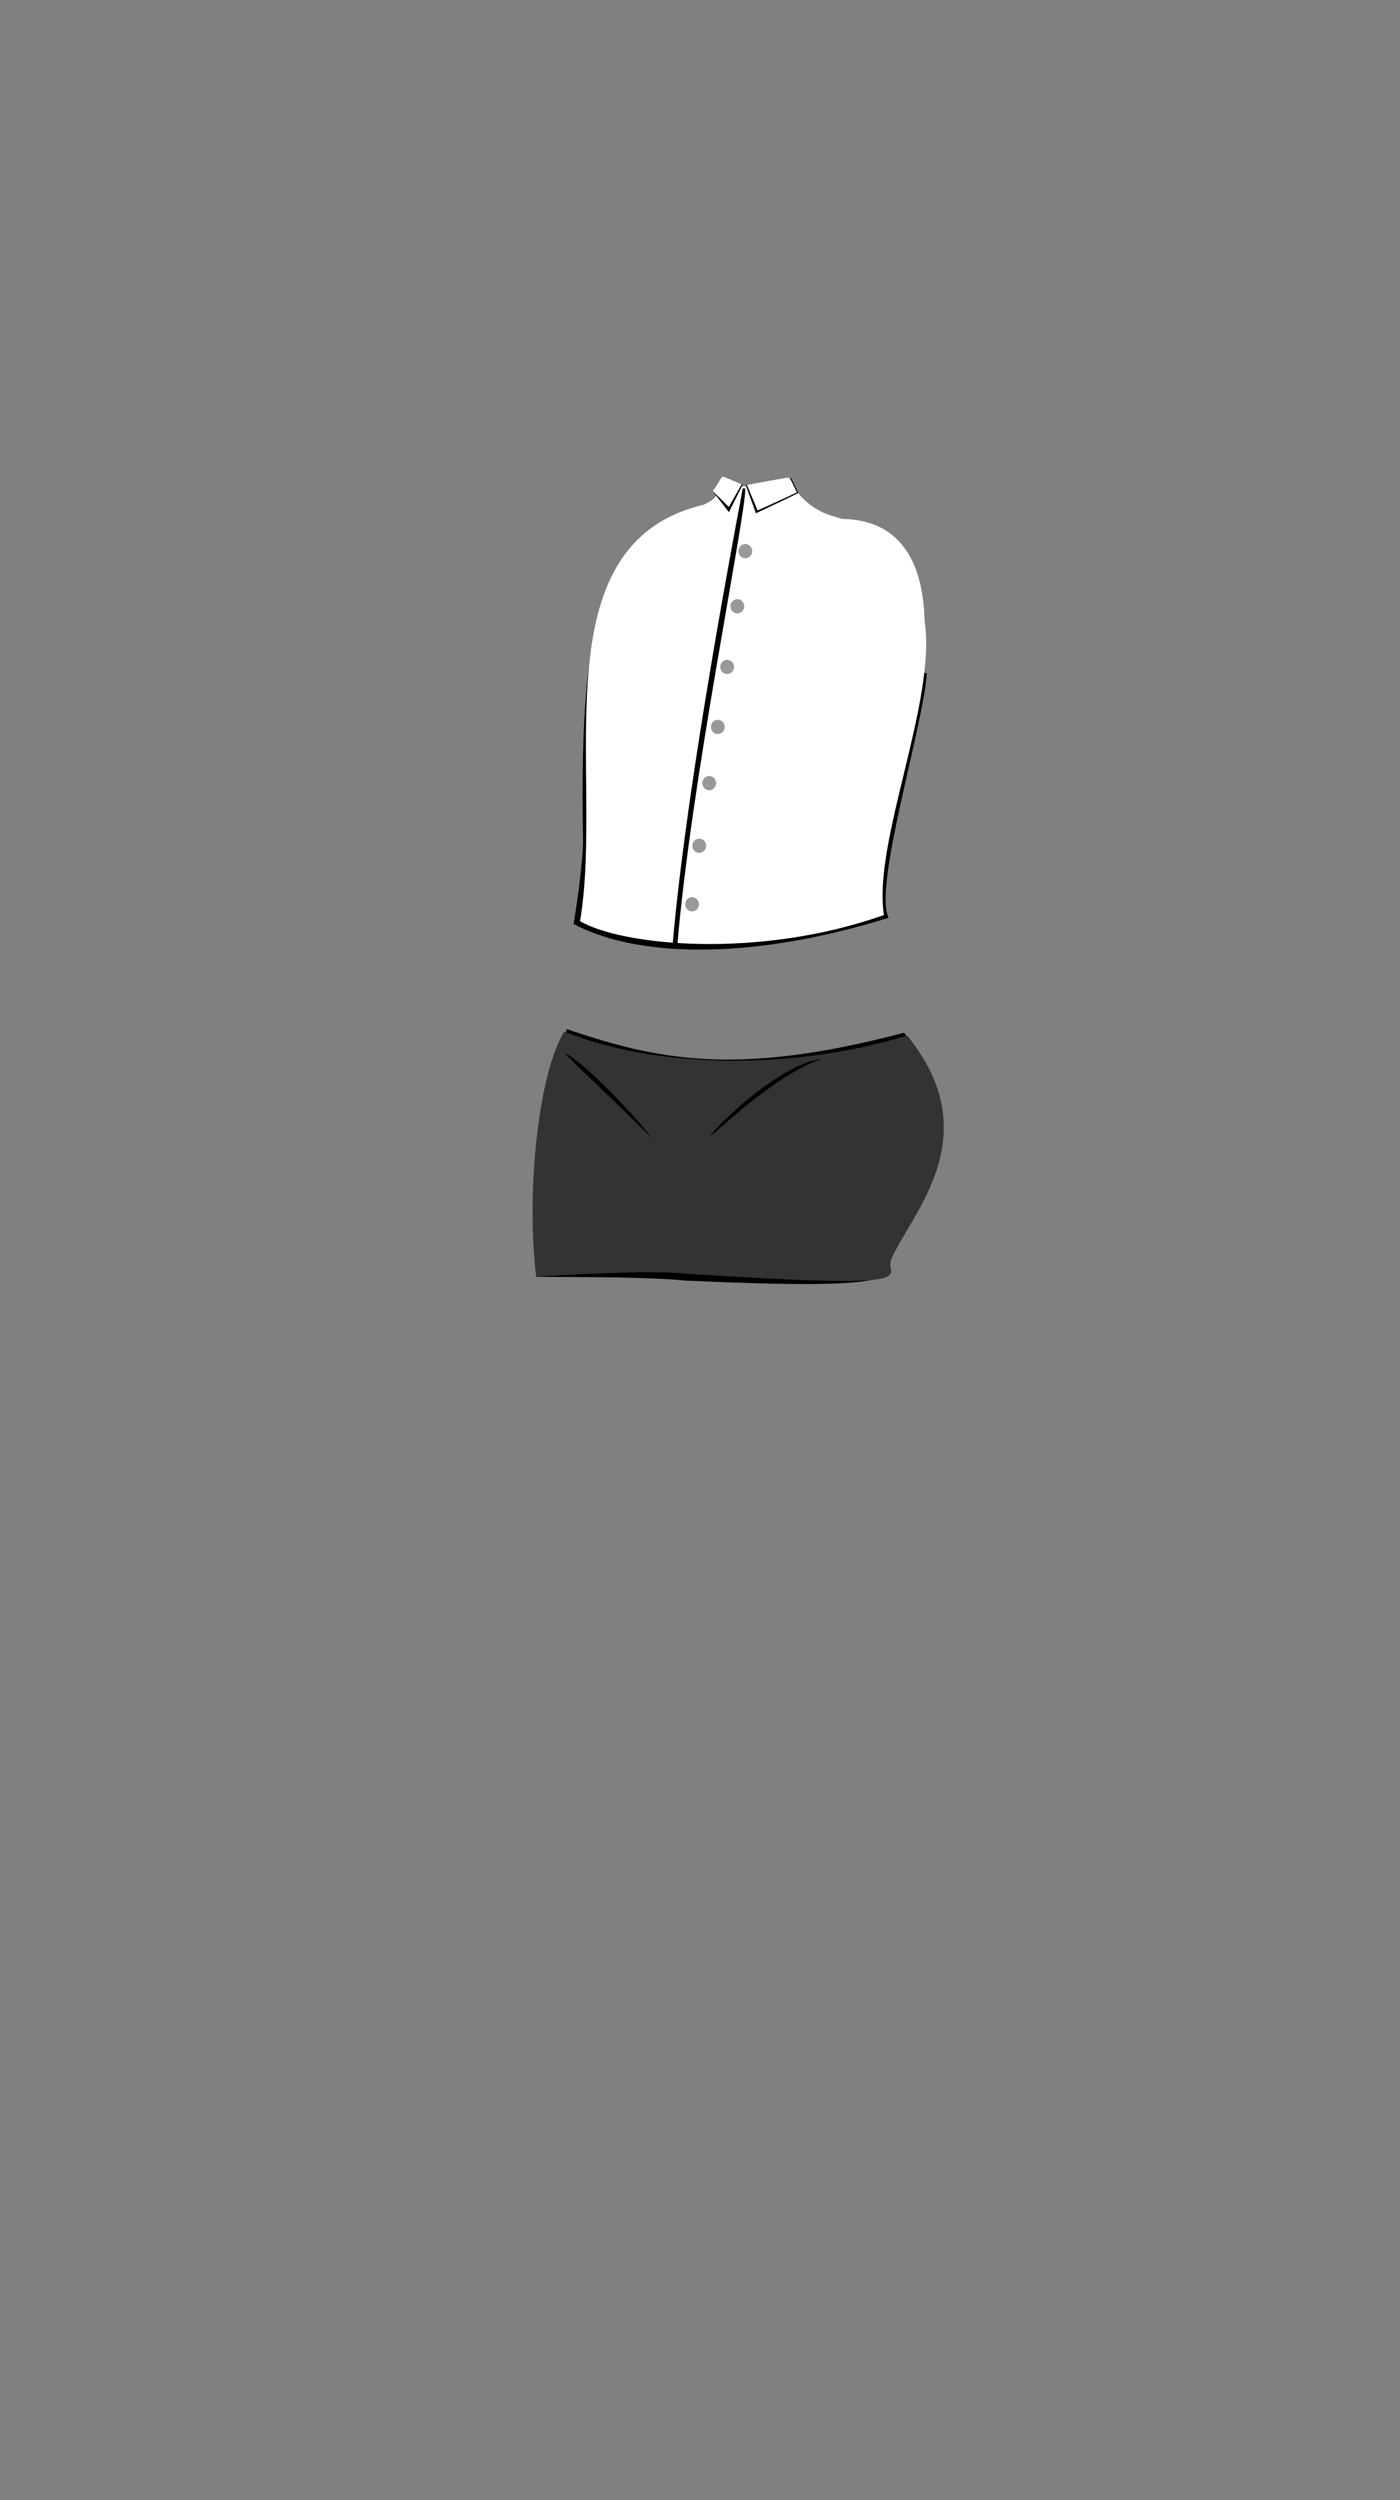 <svg viewBox="0 0 560 1e3"><rect x="0" y="0" width="560" height="1e3" fill="#808080" stroke="none"/><path id="path4424-7-4-0-6" d="m370.75 269.366c-1.686 22.272-21.462 85.126-15.327 97.723-51.474 16.095-98.534 16.93-125.991 2.498 1.801-10.493 3.707-25.951 3.785-32.908-1.747-101.715 9.038-115.288 53.626-135.97 9.247 11.381 23.276 1.973 29.356-3.296-.33 32.017-5.38 53.146 54.551 71.953z" style="display:inline;fill-opacity:1;fill-rule:evenodd;fill:#000;opacity:1;stroke-dasharray:none;stroke-linecap:butt;stroke-linejoin:miter;stroke-miterlimit:4;stroke-opacity:1;stroke-width:0;stroke:#000"/><path id="path4426-5-7-1-5" d="m353.571 365.993c-50.346 17.824-104.964 12.189-121.547 2.448 9.878-58.96-17.395-150.798 49.475-166.57 4.038-1.995 5.811-2.953 7.206-9.668 1.658 5.04 26.784.31 27.17.177 7.831 13.516 18.899 14.087 20.672 15.151 26.976.323 32.776 22.272 33.283 40.714 4.958 32.227-20.828 88.485-16.26 117.749z" style="display:inline;fill-opacity:1;fill-rule:evenodd;fill:#fff;opacity:1;stroke-dasharray:none;stroke-linecap:butt;stroke-linejoin:miter;stroke-miterlimit:4;stroke-opacity:1;stroke-width:0;stroke:#000"/><path style="display:inline;fill-opacity:1;fill:#000;opacity:1;stroke-dasharray:none;stroke-linecap:butt;stroke-linejoin:miter;stroke-miterlimit:4;stroke-opacity:1;stroke-width:0;stroke:#000" d="m291.595 204.88c-.007-.152 5.397-10.803 5.464-10.998.0.0-7.778-3.338-7.92-3.144-.864 1.182-2.485 4.219-3.888 5.922.099.227 6.344 8.22 6.344 8.22z" id="path4428-5-9-5-2"/><path style="display:inline;fill-opacity:1;fill:#fff;opacity:1;stroke-dasharray:none;stroke-linecap:butt;stroke-linejoin:miter;stroke-miterlimit:4;stroke-opacity:1;stroke-width:0;stroke:#000" d="m291.558 202.789c-.007-.149 5.055-8.905 5.12-9.096.0.0-7.643-3.299-7.781-3.108-.84 1.159-2.414 4.136-3.777 5.806.096.223 6.438 6.398 6.438 6.398z" id="path4430-1-1-0-7"/><path style="display:inline;fill-opacity:1;fill:#000;opacity:1;stroke-dasharray:none;stroke-linecap:butt;stroke-linejoin:miter;stroke-miterlimit:4;stroke-opacity:1;stroke-width:0;stroke:#000" d="m302.358 205.299c.007-.152-3.995-11.035-4.062-11.23.0.0 17.81-3.169 17.953-2.974.864 1.182 2.641 5.375 3.076 6.047-.099.227-16.966 8.158-16.966 8.158z" id="path4432-6-3-3-8"/><path style="display:inline;fill-opacity:1;fill:#fff;opacity:1;stroke-dasharray:none;stroke-linecap:butt;stroke-linejoin:miter;stroke-miterlimit:4;stroke-opacity:1;stroke-width:0;stroke:#000" d="m303.015 204.177c.007-.149-4.189-10.028-4.255-10.218.0.0 16.825-3.145 16.965-2.955.852 1.152 2.602 5.24 3.031 5.895-.098.221-15.741 7.278-15.741 7.278z" id="path4434-4-3-0-2"/><path style="display:inline;fill-opacity:1;fill-rule:nonzero;fill:#999;opacity:1;stroke-dasharray:none;stroke-linecap:butt;stroke-linejoin:round;stroke-miterlimit:4;stroke-opacity:1;stroke-width:0;stroke:#000" d="m300.874 220.433a2.754 2.845.0 01-2.754 2.845 2.754 2.845.0 01-2.754-2.845 2.754 2.845.0 012.754-2.845 2.754 2.845.0 012.754 2.845z" id="path4439-3-4-0-4"/><path style="display:inline;fill-opacity:1;fill-rule:nonzero;fill:#999;opacity:1;stroke-dasharray:none;stroke-linecap:butt;stroke-linejoin:round;stroke-miterlimit:4;stroke-opacity:1;stroke-width:0;stroke:#000" d="m297.694 242.506a2.754 2.845.0 01-2.754 2.845 2.754 2.845.0 01-2.754-2.845 2.754 2.845.0 012.754-2.845 2.754 2.845.0 012.754 2.845z" id="path4441-3-4-1-3"/><path style="display:inline;fill-opacity:1;fill-rule:nonzero;fill:#999;opacity:1;stroke-dasharray:none;stroke-linecap:butt;stroke-linejoin:round;stroke-miterlimit:4;stroke-opacity:1;stroke-width:0;stroke:#000" d="m293.619 266.749a2.754 2.845.0 01-2.754 2.845 2.754 2.845.0 01-2.754-2.845 2.754 2.845.0 012.754-2.845 2.754 2.845.0 012.754 2.845z" id="path4443-5-5-7-1"/><path style="display:inline;fill-opacity:1;fill-rule:nonzero;fill:#999;opacity:1;stroke-dasharray:none;stroke-linecap:butt;stroke-linejoin:round;stroke-miterlimit:4;stroke-opacity:1;stroke-width:0;stroke:#000" d="m289.873 290.745a2.754 2.845.0 01-2.754 2.845 2.754 2.845.0 01-2.754-2.845 2.754 2.845.0 012.754-2.845 2.754 2.845.0 012.754 2.845z" id="path4445-1-0-6-8"/><path style="display:inline;fill-opacity:1;fill-rule:nonzero;fill:#999;opacity:1;stroke-dasharray:none;stroke-linecap:butt;stroke-linejoin:round;stroke-miterlimit:4;stroke-opacity:1;stroke-width:0;stroke:#000" d="m286.442 313.233a2.754 2.845.0 01-2.754 2.845 2.754 2.845.0 01-2.754-2.845 2.754 2.845.0 012.754-2.845 2.754 2.845.0 012.754 2.845z" id="path4447-0-7-8-3"/><path style="display:inline;fill-opacity:1;fill-rule:nonzero;fill:#999;opacity:1;stroke-dasharray:none;stroke-linecap:butt;stroke-linejoin:round;stroke-miterlimit:4;stroke-opacity:1;stroke-width:0;stroke:#000" d="m282.446 338.287a2.754 2.845.0 01-2.754 2.845 2.754 2.845.0 01-2.754-2.845 2.754 2.845.0 012.754-2.845 2.754 2.845.0 012.754 2.845z" id="path4449-3-4-4-5"/><path style="display:inline;fill-opacity:1;fill-rule:nonzero;fill:#999;opacity:1;stroke-dasharray:none;stroke-linecap:butt;stroke-linejoin:round;stroke-miterlimit:4;stroke-opacity:1;stroke-width:0;stroke:#000" d="m279.593 361.695a2.754 2.845.0 01-2.754 2.845 2.754 2.845.0 01-2.754-2.845 2.754 2.845.0 012.754-2.845 2.754 2.845.0 012.754 2.845z" id="path4451-7-8-9-6"/><path style="display:inline;fill-opacity:1;fill:#000;opacity:1;stroke-dasharray:none;stroke-linecap:butt;stroke-linejoin:miter;stroke-miterlimit:4;stroke-opacity:1;stroke-width:0;stroke:#000" d="m268.941 379.142c3.146-38.074 12.429-100.516 28.18-183.847l.967.101c.409 10.308-21.863 117.608-27.272 183.992-1.306-.016-1.162.41-1.875-.246z" id="path4522-4-1-3-4-9-1-4-3"/><path style="display:inline;fill-opacity:1;fill-rule:evenodd;fill:#000;opacity:1;stroke-dasharray:none;stroke-linecap:butt;stroke-linejoin:miter;stroke-miterlimit:4;stroke-opacity:1;stroke-width:0;stroke:#000" d="m361.612 413.075c32.972 41.122-.506 74.655-5.342 91.09-2.011 6.833 4.743 12.019-82.591 8.009-17.303-1.816-59.243-1.228-59.211-1.539 3.782-36.196 9.2-78.949 12.165-99.027 36.342 12.284 67.843 19.184 134.979 1.466z" id="path3202-9-5"/><path style="display:inline;fill-opacity:1;fill-rule:evenodd;fill:#333;opacity:1;stroke-dasharray:none;stroke-linecap:butt;stroke-linejoin:miter;stroke-miterlimit:4;stroke-opacity:1;stroke-width:0;stroke:#000" d="m362.824 414.177c32.823 40.399 1.543 71.128-6.453 89.749-2.764 6.436 17.959 12.028-82.269 5.501-17.225-1.784-59.611 1.398-59.647 1.093-4.198-35.559 1.344-82.14 11.264-97.934 36.426 14.77 90.721 15.782 137.105 1.591z" id="path3204-7-3"/><path d="m328.652 423.619c-15.479 1.191-42.037 26.26-44.609 30.996 10.3-9.141 29.76-26.285 44.609-30.996z" class="shadow" id="path3231-8-2"/><path d="m260.91 455.467c-6.817-9.416-28.83-31.993-34.938-34.152 5.054 5.441 26.52 25.351 34.938 34.152z" class="shadow" id="path3233-8-64"/></svg>